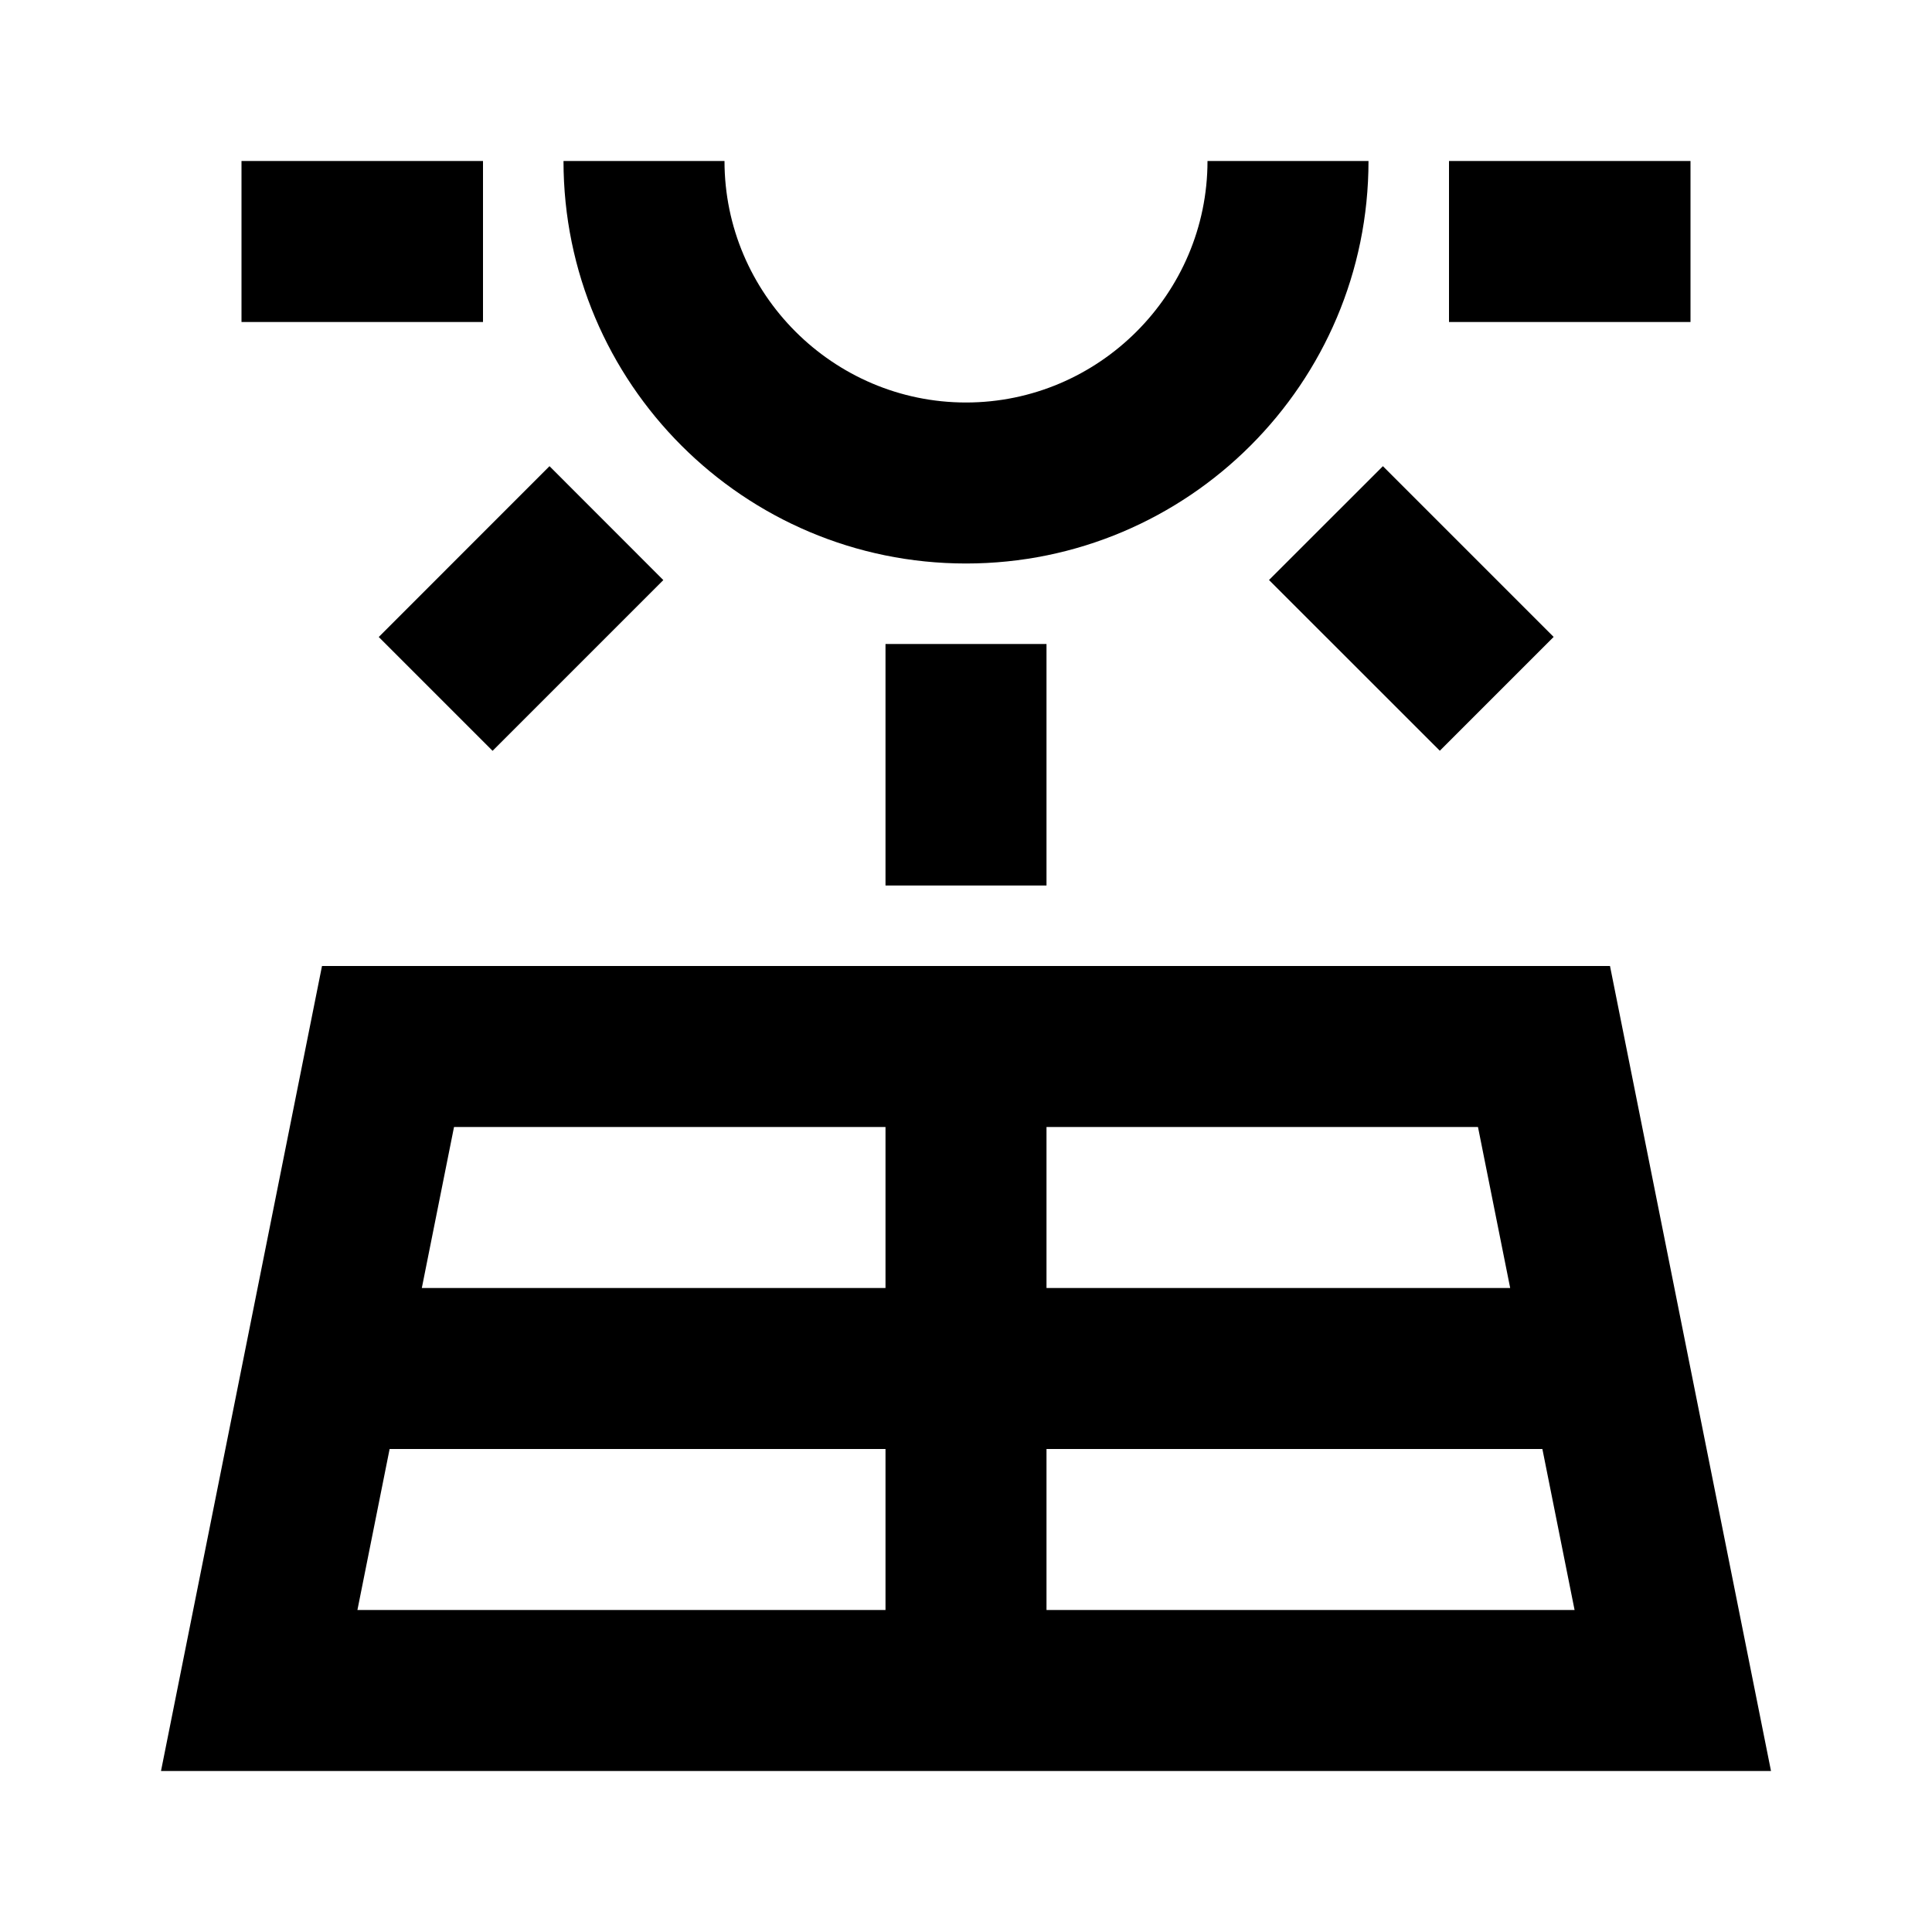 <svg width="24" height="24" viewBox="0 0 24 24"  xmlns="http://www.w3.org/2000/svg">
<path d="M20 12H4L2 22H22L20 12ZM18.36 14L18.76 16H13V14H18.36ZM11 14V16H5.24L5.64 14H11ZM4.84 18H11V20H4.44L4.84 18ZM13 20V18H19.16L19.56 20H13Z" />
<path d="M13 8H11V11H13V8Z" />
<path d="M17.179 5.791L15.764 7.205L17.886 9.326L19.3 7.912L17.179 5.791Z" />
<path d="M6.826 5.791L4.705 7.913L6.119 9.327L8.24 7.206L6.826 5.791Z" />
<path d="M6 2H3V4H6V2Z" />
<path d="M21 2H18V4H21V2Z" />
<path d="M12 7C14.76 7 17 4.76 17 2H15C15 3.65 13.65 5 12 5C10.35 5 9 3.65 9 2H7C7 4.76 9.24 7 12 7Z" />
</svg>
